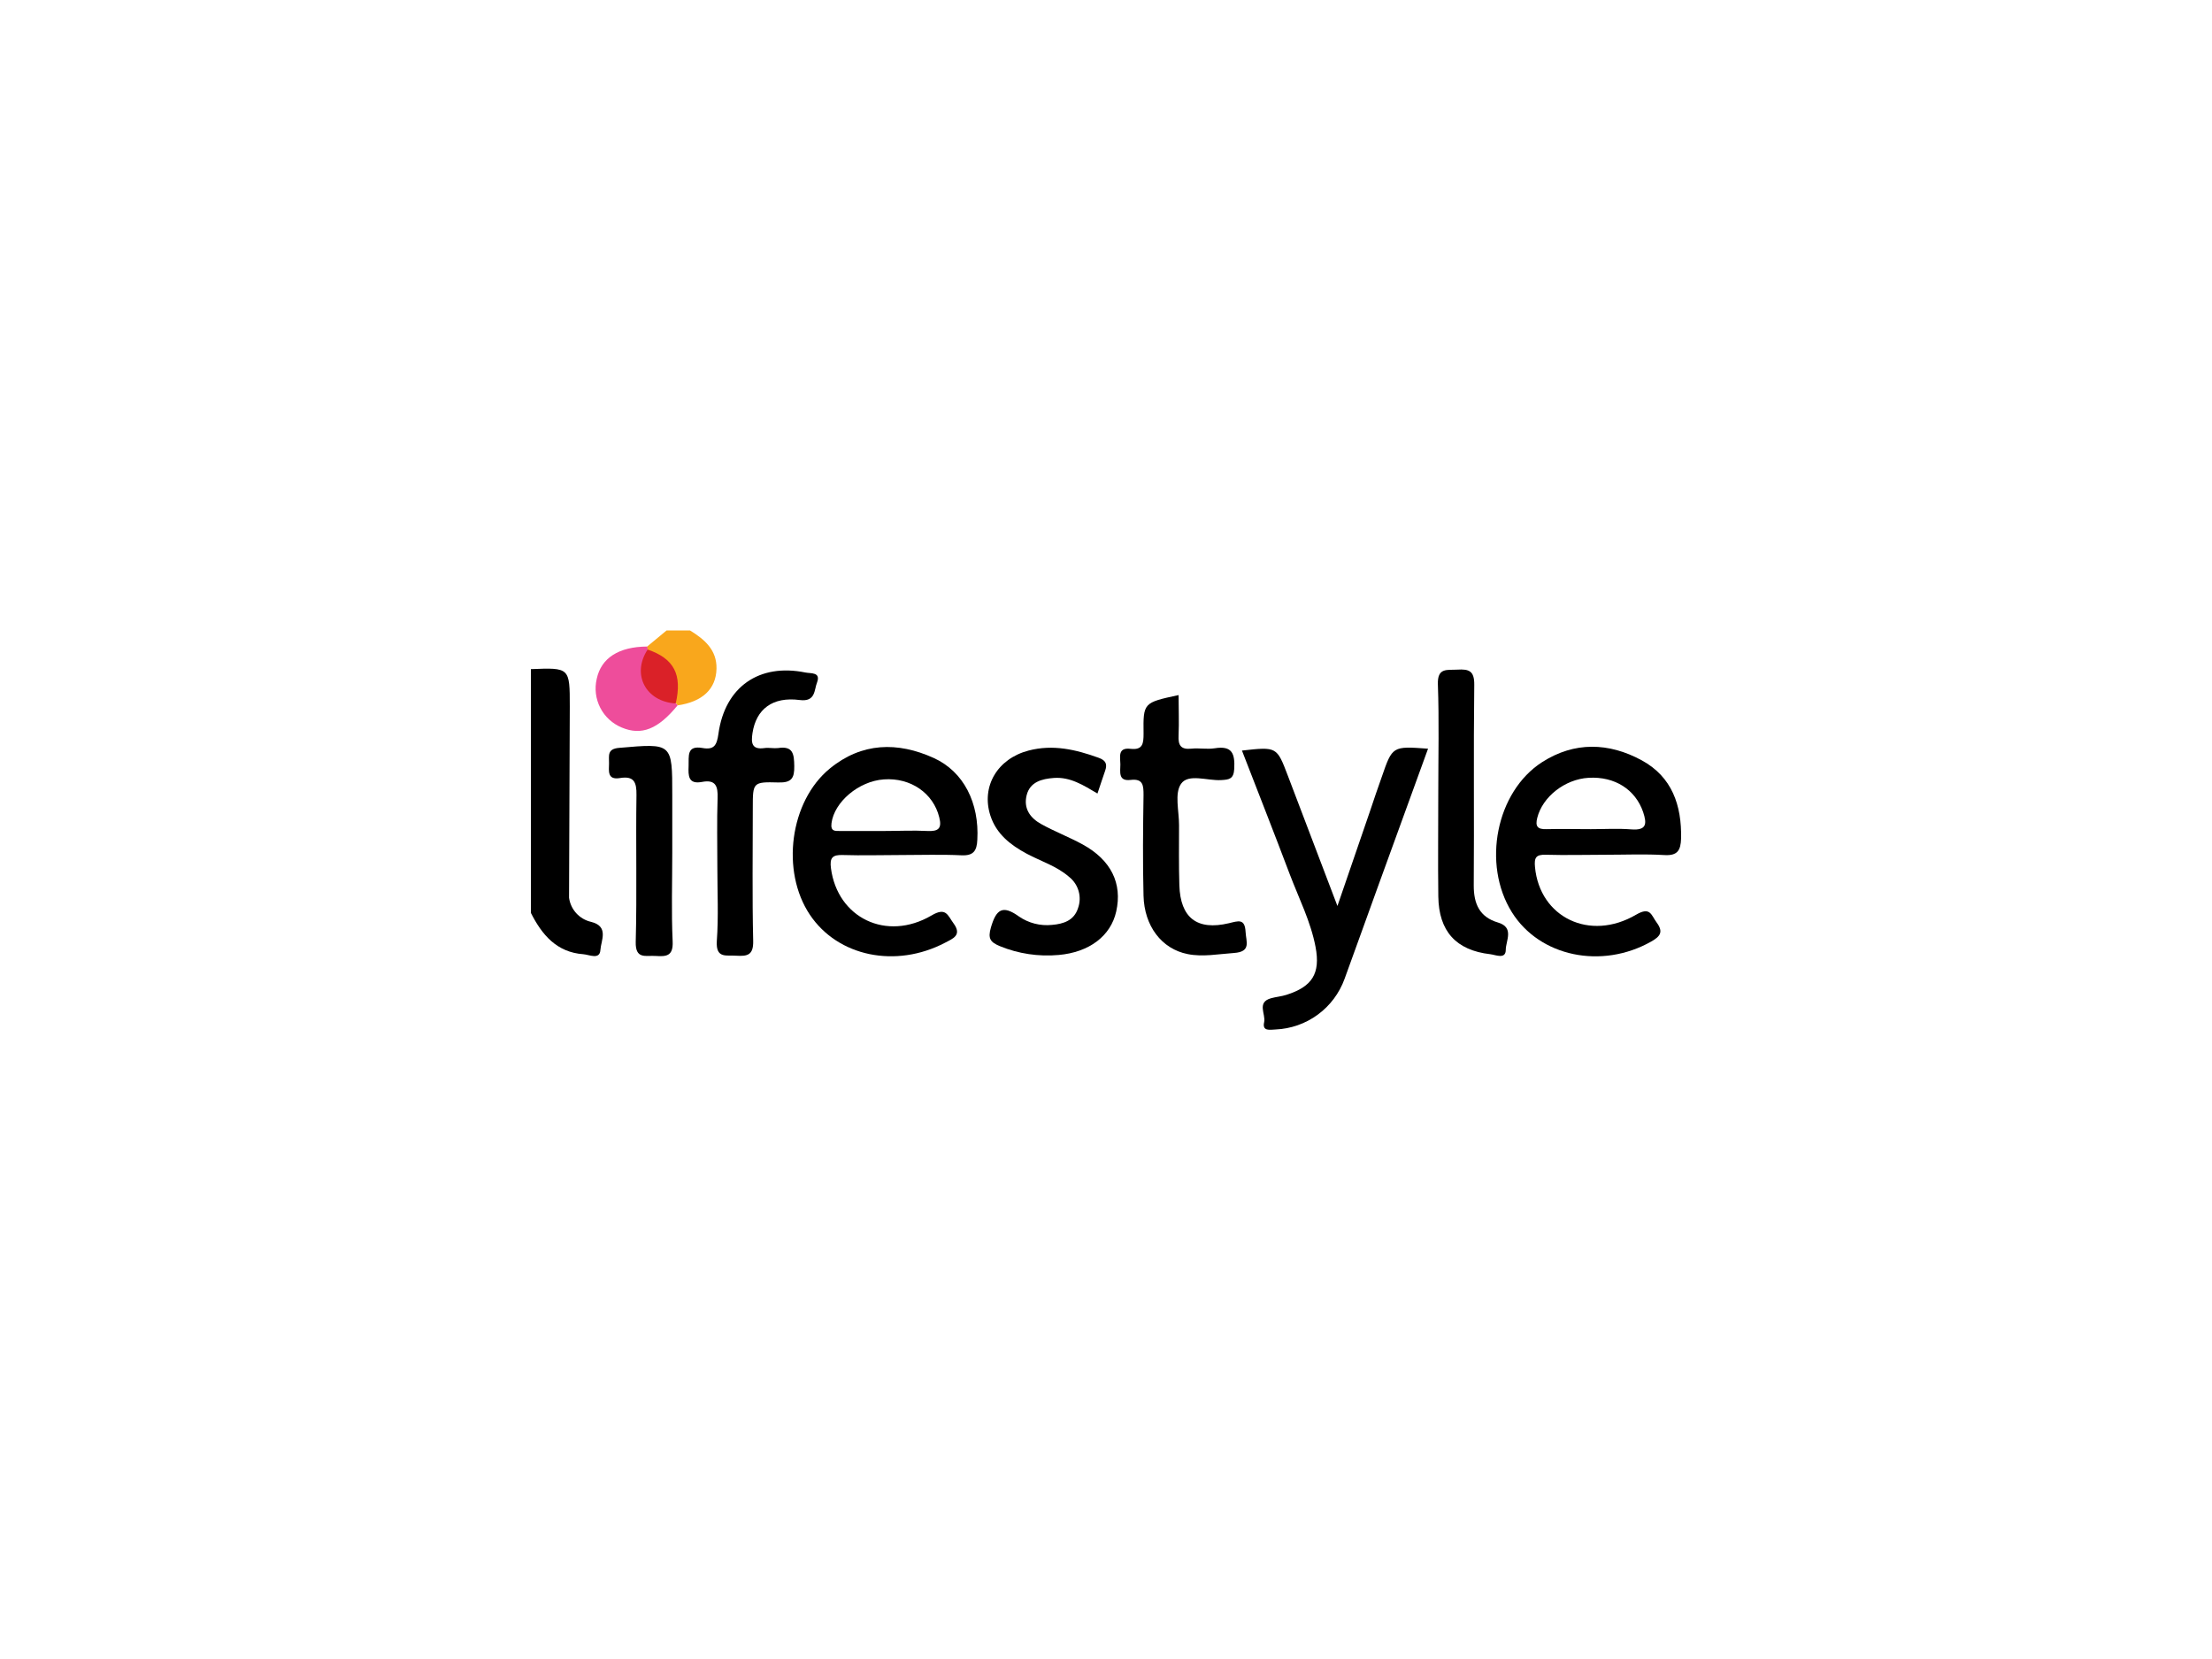 <svg width="400" height="300" viewBox="0 0 400 300" fill="none" xmlns="http://www.w3.org/2000/svg">
<path d="M117.029 116.913L120.546 114H124.767C127.392 115.611 129.65 117.518 129.566 120.944C129.474 124.616 127.012 126.903 122.53 127.557C122.314 127.316 122.149 127.033 122.045 126.727C122.045 122.836 120.778 119.692 117.12 117.806C117.016 117.684 116.952 117.533 116.936 117.374C116.92 117.214 116.952 117.053 117.029 116.913Z" fill="#F9A71C"/>
<path d="M106.884 166.702C105.854 166.466 104.921 165.921 104.209 165.141C103.498 164.36 103.041 163.38 102.902 162.333C102.949 150.809 102.993 139.283 103.035 127.754C103.035 120.719 103.035 120.719 96 121V165.077C97.998 169.038 100.664 172.211 105.491 172.555C106.56 172.633 108.46 173.618 108.572 171.782C108.678 170.093 110.176 167.511 106.884 166.702Z" fill="black"/>
<path d="M224.585 135.725C230.917 135.022 230.882 135.022 232.894 140.298C235.772 147.889 238.663 155.473 241.85 163.831C243.961 157.675 245.846 152.209 247.718 146.75C248.421 144.639 249.125 142.571 249.871 140.481C251.791 134.909 251.798 134.916 258.236 135.387C255.196 143.738 252.185 152.012 249.188 160.286C247.162 165.858 245.178 171.444 243.138 177.016C242.199 179.605 240.512 181.856 238.291 183.485C236.07 185.113 233.415 186.045 230.664 186.162C229.651 186.204 228.216 186.542 228.596 184.846C228.926 183.39 227.189 181.244 229.869 180.505C230.77 180.259 231.719 180.189 232.599 179.907C237.284 178.43 238.804 176.052 237.896 171.247C237.024 166.646 234.885 162.46 233.239 158.119C230.432 150.682 227.491 143.225 224.585 135.725Z" fill="black"/>
<path d="M129.72 156.902C129.72 152.681 129.622 148.516 129.763 144.33C129.84 142.219 129.453 140.917 126.949 141.396C124.444 141.874 124.451 140.27 124.521 138.518C124.592 136.767 124.106 134.747 127.026 135.261C129.137 135.641 129.629 134.761 129.917 132.686C131.092 124.18 137.305 119.91 145.642 121.612C146.626 121.816 148.456 121.5 147.752 123.399C147.21 124.743 147.52 126.959 144.614 126.586C139.69 125.939 136.728 128.247 136.073 132.573C135.813 134.311 135.905 135.613 138.24 135.275C139.042 135.162 139.894 135.366 140.689 135.275C143.432 134.846 143.594 136.366 143.629 138.532C143.665 140.699 143.151 141.565 140.745 141.494C136.137 141.361 136.13 141.494 136.13 146.032C136.13 154.067 136.01 162.108 136.2 170.135C136.263 172.71 135.173 172.949 133.14 172.823C131.367 172.689 129.432 173.386 129.622 170.206C129.946 165.766 129.72 161.327 129.72 156.902Z" fill="black"/>
<path d="M198.456 143.493C195.895 141.98 193.531 140.467 190.576 140.678C188.41 140.84 186.257 141.382 185.652 143.795C185.047 146.208 186.299 147.918 188.262 149.008C190.703 150.366 193.341 151.365 195.79 152.709C200.911 155.523 202.987 159.744 201.847 164.831C200.855 169.256 196.972 172.204 191.442 172.689C187.812 173.02 184.155 172.47 180.783 171.085C179.123 170.382 178.595 169.756 179.186 167.729C180.129 164.486 181.255 163.564 184.238 165.717C185.991 166.928 188.12 167.472 190.239 167.251C192.349 167.075 194.221 166.435 194.931 164.254C195.298 163.258 195.34 162.172 195.052 161.151C194.763 160.13 194.16 159.227 193.327 158.569C191.09 156.613 188.248 155.755 185.687 154.39C182.725 152.807 180.171 150.809 179.095 147.489C177.385 142.205 180.375 137.196 185.996 135.725C190.394 134.572 194.544 135.536 198.66 137.027C199.969 137.498 200.271 138.174 199.842 139.384C199.413 140.594 198.963 142.001 198.456 143.493Z" fill="black"/>
<path d="M213.125 125.693C213.125 128.155 213.23 130.568 213.125 132.967C213.026 134.761 213.512 135.585 215.453 135.381C216.861 135.233 218.268 135.535 219.675 135.31C222.834 134.804 223.326 136.302 223.192 139.018C223.087 140.875 222.292 140.981 220.828 141.065C218.324 141.213 214.905 139.834 213.575 141.734C212.358 143.471 213.216 146.658 213.209 149.233C213.209 152.842 213.153 156.466 213.265 160.075C213.448 165.97 216.452 168.313 222.221 166.948C223.917 166.547 225.106 166.041 225.24 168.503C225.331 170.29 226.309 172.112 223.129 172.33C220.315 172.52 217.501 173.083 214.757 172.527C210.064 171.592 206.927 167.469 206.786 161.974C206.631 155.91 206.694 149.845 206.786 143.788C206.786 142.071 206.744 140.756 204.443 141.037C202.143 141.318 202.607 139.51 202.6 138.223C202.593 136.935 202.051 135.127 204.429 135.409C206.694 135.676 206.786 134.396 206.793 132.665C206.716 127.058 206.772 127.058 213.125 125.693Z" fill="black"/>
<path d="M260.086 143.295C260.086 136.78 260.248 130.259 260.015 123.751C259.91 120.669 261.69 121.204 263.533 121.091C265.644 120.965 266.622 121.31 266.594 123.842C266.446 135.943 266.594 148.051 266.502 160.152C266.502 163.423 267.529 165.829 270.885 166.821C273.882 167.708 272.292 170.135 272.292 171.746C272.292 173.533 270.47 172.668 269.513 172.555C263.301 171.852 260.177 168.404 260.093 162.115C260.008 155.825 260.093 149.585 260.086 143.295Z" fill="black"/>
<path d="M121.567 154.2C121.567 159.547 121.391 164.908 121.637 170.248C121.764 172.942 120.441 172.992 118.52 172.865C116.782 172.752 114.876 173.526 114.96 170.311C115.193 161.475 114.96 152.631 115.094 143.788C115.129 141.459 114.672 140.27 112.09 140.699C109.81 141.072 110.106 139.44 110.134 138.047C110.162 136.654 109.726 135.402 112.02 135.233C121.574 134.41 121.567 134.318 121.567 143.76V154.2Z" fill="black"/>
<path d="M117.029 116.913C117.064 117.088 117.092 117.271 117.113 117.447C116.227 122.991 116.775 124.054 122.193 127.205C122.344 127.276 122.462 127.402 122.523 127.557C119.005 131.87 116.001 133.059 112.449 131.567C110.764 130.878 109.38 129.61 108.548 127.991C107.716 126.372 107.49 124.509 107.911 122.738C108.72 118.981 111.893 116.948 117.029 116.913Z" fill="#EE4D9B"/>
<path d="M122.193 127.213C116.747 126.868 114.179 121.943 117.113 117.455C121.897 119.101 123.396 121.978 122.193 127.213Z" fill="#DA2128"/>
<path d="M296.853 137.477C290.936 134.269 284.724 134.065 278.87 137.815C270.541 143.162 267.966 156.268 273.39 164.95C278.413 172.999 289.635 175.327 298.591 170.262C300.23 169.333 300.842 168.524 299.569 166.807C298.577 165.471 298.45 163.895 295.868 165.4C287.468 170.325 278.427 165.872 277.576 156.796C277.407 155.072 277.766 154.517 279.525 154.566C283.141 154.671 286.771 154.566 290.394 154.566C293.912 154.566 297.43 154.411 300.947 154.622C303.368 154.777 303.923 153.757 303.994 151.632C304.12 145.631 302.355 140.46 296.853 137.477ZM295.017 149.979C292.589 149.789 290.092 149.937 287.686 149.937C285.005 149.937 282.325 149.873 279.651 149.937C278.047 149.986 277.59 149.458 277.984 147.896C278.934 144.09 282.972 140.896 287.285 140.65C292.006 140.383 295.727 142.761 297.134 146.848C297.817 148.924 297.81 150.19 295.017 149.979Z" fill="black"/>
<path d="M168.837 137.062C162.294 134.1 155.836 134.248 150.067 138.969C142.82 144.9 141.167 157.521 146.451 165.415C151.509 172.971 161.978 175.145 170.899 170.473C172.306 169.727 174.022 169.129 172.418 166.955C171.356 165.499 171.074 163.987 168.443 165.548C160.275 170.325 151.439 165.963 150.264 157.007C150.011 155.108 150.531 154.552 152.41 154.615C155.927 154.728 159.445 154.615 162.963 154.615C166.586 154.615 170.216 154.489 173.832 154.665C176.055 154.777 176.646 153.834 176.731 151.851C177.097 145.244 174.304 139.539 168.837 137.062ZM167.669 150.268C165.122 150.134 162.562 150.268 160.001 150.268C157.327 150.268 154.654 150.268 151.98 150.268C151.045 150.268 150.165 150.401 150.362 148.86C150.848 145.047 155.252 141.262 159.825 140.939C164.707 140.587 168.781 143.464 169.843 147.784C170.364 149.81 169.703 150.373 167.669 150.268Z" fill="black"/>
</svg>
